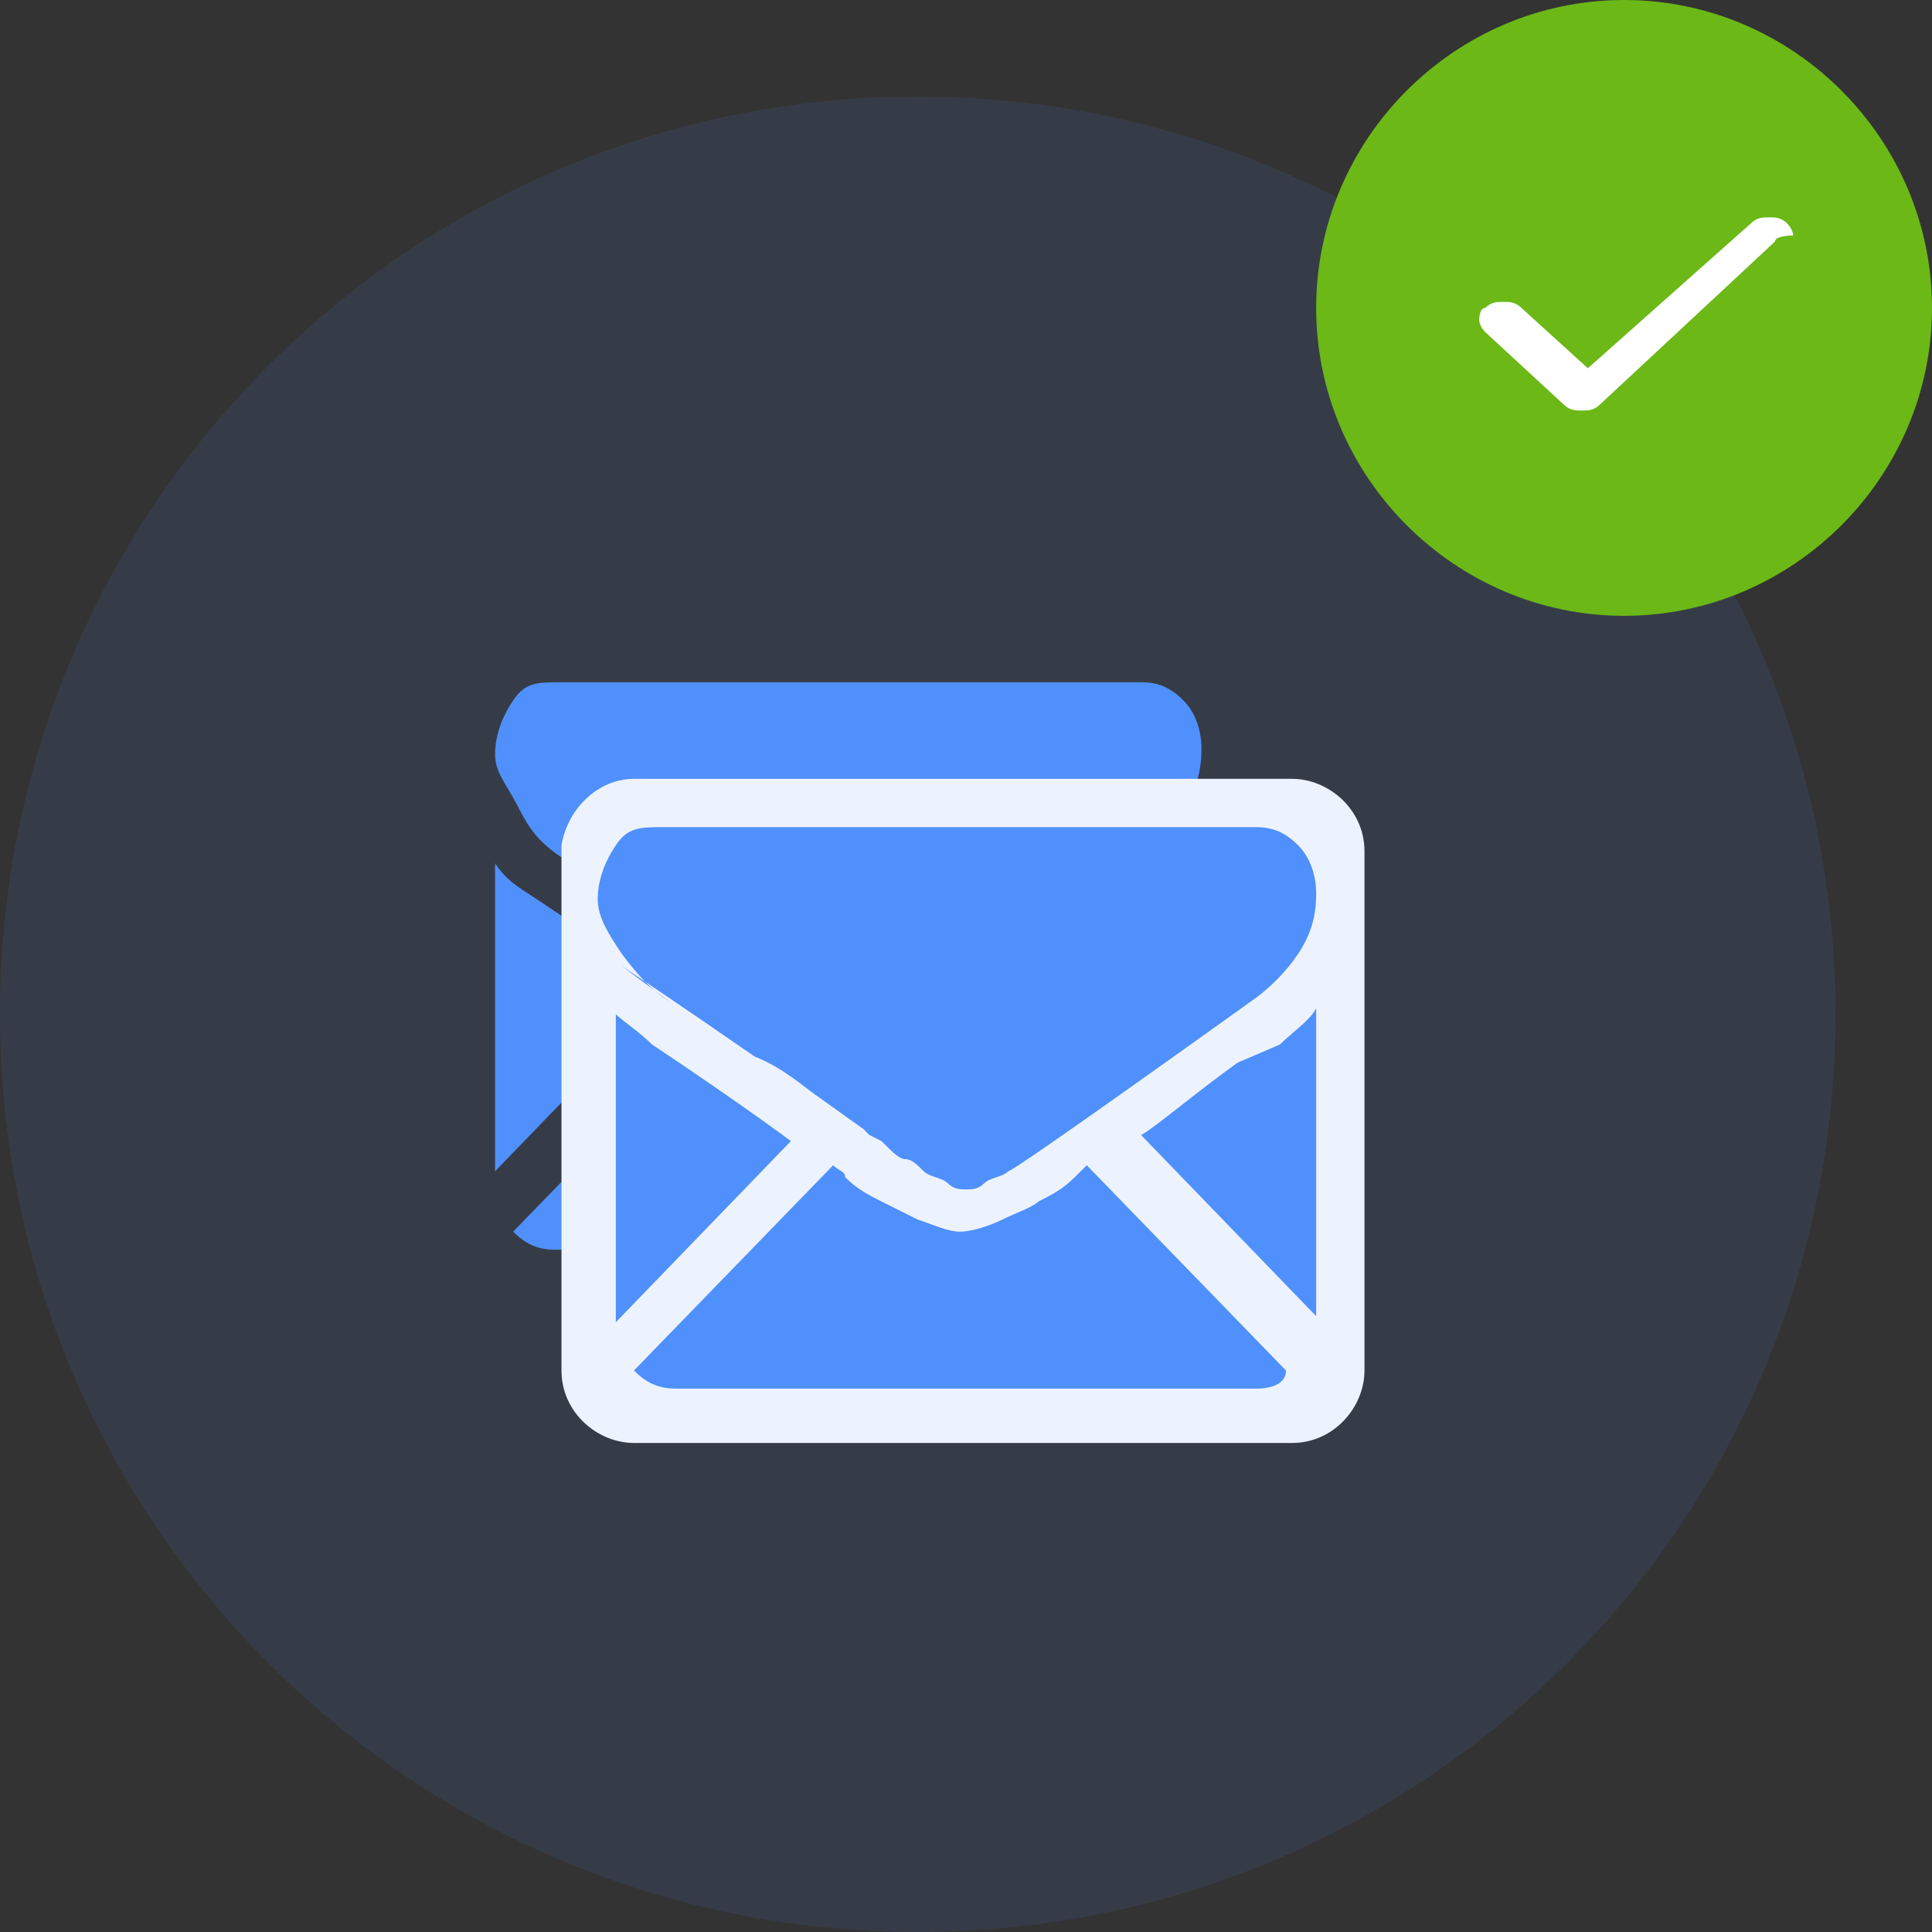     <svg version="1.1" xmlns="http://www.w3.org/2000/svg" xmlns:xlink="http://www.w3.org/1999/xlink" id="smsSuccessfull" viewBox="0 0 32 32">
      <rect x="0" y="0" width="32" height="32" fill="#333333" stroke="none"/>
      <title>SmsSuccessfull</title>
      <path fill="#5090fc" style="fill: #5090fc" opacity="0.1" d="M30.4 16.8c0 8.4-6.8 15.2-15.2 15.2s-15.2-6.8-15.2-15.2c0-8.4 6.8-15.2 15.2-15.2s15.2 6.8 15.2 15.2z"></path>
      <path fill="#5090fc" style="fill: #5090fc" d="M18.9 20.7h-9.7c0 0 0 0 0 0-0.3 0-0.5-0.1-0.7-0.3v0l3.3-3.4c0.1 0.1 0.2 0.1 0.2 0.2 0.2 0.2 0.4 0.3 0.6 0.4s0.4 0.2 0.6 0.3c0.3 0.1 0.5 0.2 0.7 0.2v0c0.2 0 0.5-0.1 0.7-0.2s0.5-0.2 0.6-0.3c0.2-0.1 0.4-0.2 0.6-0.4l0.2-0.2 3.3 3.4c0.1 0.2-0.2 0.3-0.4 0.3 0 0 0 0 0 0v0 0zM8.9 14.9c1.5 1 2.2 1.5 2.9 2l-0.7-0.5-2.9 3v-5.1c0.2 0.3 0.4 0.4 0.7 0.6v0zM19.2 14.9c0.2-0.2 0.5-0.4 0.6-0.6v0 5.1l-2.9-3c0.2-0.1 0.9-0.7 1.6-1.2l0.7-0.3zM14.8 17c-0.1 0.1-0.3 0.1-0.4 0.2s-0.2 0.1-0.3 0.1v0c-0.1 0-0.2 0-0.3-0.1s-0.3-0.1-0.4-0.2v0c-0.1-0.1-0.2-0.2-0.3-0.2s-0.2-0.1-0.4-0.3l-0.2-0.1-0.1-0.1-0.7-0.5c-0.3-0.2-0.6-0.5-1.1-0.7-1.3-0.9-1.3-0.9-1.3-0.9-0.3-0.2-0.5-0.4-0.7-0.8s-0.4-0.6-0.4-0.9c0-0.3 0.1-0.6 0.3-0.9s0.4-0.3 0.8-0.3h9.6c0.3 0 0.5 0.1 0.7 0.3s0.3 0.5 0.3 0.8c0 0.4-0.1 0.7-0.3 1s-0.5 0.6-0.8 0.8v0z"></path>
      <path fill="#edf3fe" style="fill: #edf3fe" d="M10.5 12.9h10.9c0.6 0 1.2 0.5 1.2 1.2v8.6c0 0.6-0.5 1.2-1.2 1.2h-10.9c-0.6 0-1.2-0.5-1.2-1.2v-8.7c0.1-0.6 0.6-1.1 1.2-1.1z"></path>
      <path fill="#6bb817" style="fill: #6bb817" d="M32 5.1c0 2.8-2.3 5.1-5.1 5.1s-5.1-2.3-5.1-5.1c0-2.8 2.3-5.1 5.1-5.1s5.1 2.3 5.1 5.1z"></path>
      <path fill="#5090fc" style="fill: #5090fc" d="M20.8 23h-9.6c0 0 0 0 0 0-0.3 0-0.5-0.1-0.7-0.3v0l3.3-3.4c0.1 0.1 0.2 0.1 0.2 0.2 0.2 0.2 0.4 0.3 0.6 0.4s0.4 0.2 0.6 0.3c0.3 0.1 0.5 0.2 0.7 0.2v0c0.2 0 0.5-0.1 0.7-0.2s0.5-0.2 0.6-0.3c0.2-0.1 0.4-0.2 0.6-0.4l0.2-0.2 3.3 3.4c0 0.2-0.2 0.3-0.5 0.3 0 0 0 0 0 0v0 0zM10.8 17.3c1.5 1 2.3 1.6 2.3 1.6l-2.9 3v-5.1c0.1 0.1 0.4 0.3 0.6 0.5 0-0.1 0 0 0 0zM21.2 17.3c0.2-0.2 0.5-0.4 0.6-0.6v0 5.1l-2.9-3c0.2-0.1 0.9-0.7 1.6-1.2l0.7-0.3zM20.8 13.7c0.3 0 0.5 0.1 0.7 0.3s0.3 0.5 0.3 0.8c0 0.4-0.1 0.7-0.3 1s-0.5 0.6-0.8 0.8v0c0 0-3.9 2.8-4 2.8-0.1 0.1-0.3 0.1-0.4 0.2s-0.2 0.1-0.3 0.1v0c-0.1 0-0.2 0-0.3-0.1s-0.3-0.1-0.4-0.2v0c-0.1-0.1-0.2-0.2-0.3-0.2s-0.2-0.1-0.4-0.3l-0.2-0.1-0.1-0.1-0.7-0.5c-0.3-0.2-0.6-0.5-1.1-0.7-1.3-0.9-2.2-1.5-2.2-1.5l0.8 0.6c-0.3-0.2-0.5-0.4-0.8-0.8-0.2-0.3-0.4-0.6-0.4-0.9s0.1-0.6 0.3-0.9 0.4-0.3 0.8-0.3h9.8z"></path>
      <path fill="#fff" style="fill: #fff" d="M29.4 4l-2.9 2.7c-0.1 0.1-0.2 0.1-0.3 0.1s-0.2 0-0.3-0.1l-1.3-1.2c-0.1-0.1-0.1-0.2-0.1-0.2s0-0.2 0.1-0.2v0c0.1-0.1 0.2-0.1 0.3-0.1s0.2 0 0.3 0.1v0l1.1 1 2.7-2.4c0.1-0.1 0.2-0.1 0.3-0.1s0.2 0 0.3 0.1v0c0.1 0.1 0.1 0.2 0.1 0.2s-0.3 0-0.3 0.1v0 0z"></path>
    </svg>